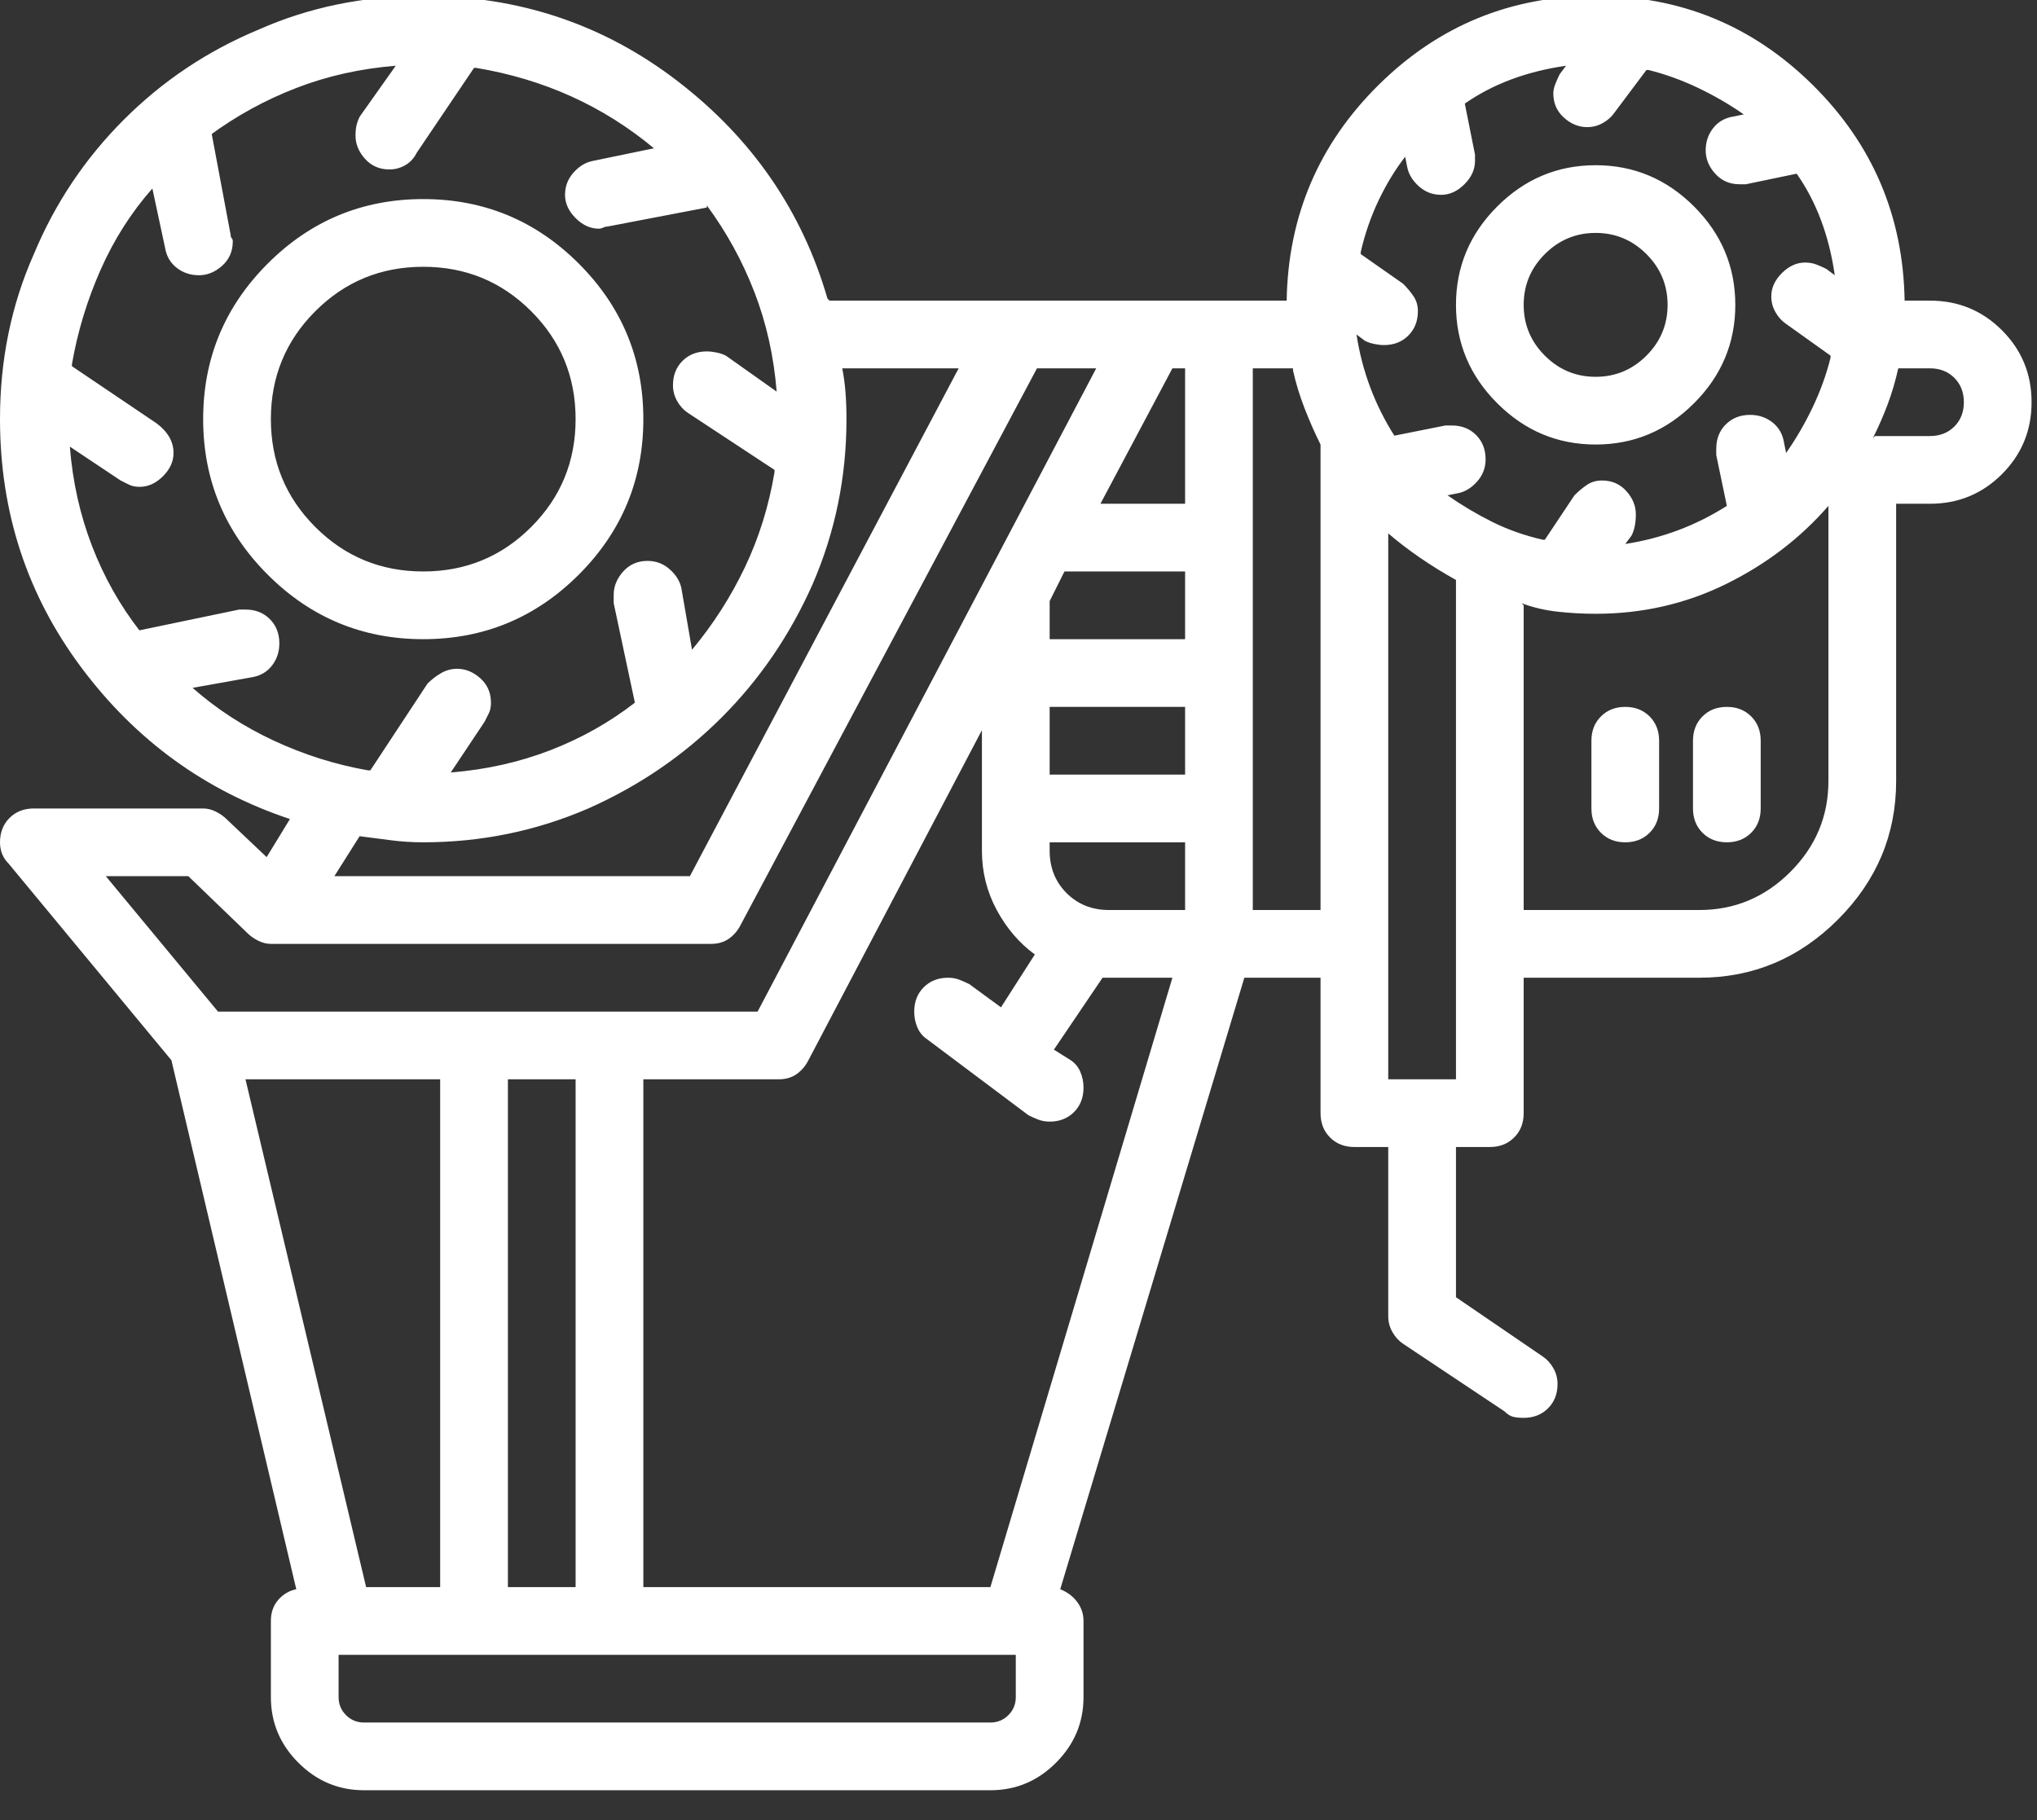 <svg width="94" height="84" viewBox="0 0 94 84" fill="none" xmlns="http://www.w3.org/2000/svg" xmlns:xlink="http://www.w3.org/1999/xlink">
<rect x="0" y="0" width="94" height="84" fill="#333333" stroke="none"/>
<path d="M19.531,9.188C22.331,9.188 24.723,10.18 26.709,12.166C28.695,14.152 29.688,16.544 29.688,19.344C29.688,22.143 28.695,24.536 26.709,26.522C24.723,28.507 22.331,29.5 19.531,29.5C16.732,29.5 14.339,28.507 12.354,26.522C10.368,24.536 9.375,22.143 9.375,19.344C9.375,16.544 10.368,14.152 12.354,12.166C14.339,10.18 16.732,9.188 19.531,9.188ZM19.531,26.375C21.484,26.375 23.145,25.691 24.512,24.324C25.879,22.957 26.562,21.297 26.562,19.344C26.562,17.391 25.879,15.73 24.512,14.363C23.145,12.996 21.484,12.313 19.531,12.313C17.578,12.313 15.918,12.996 14.551,14.363C13.184,15.73 12.5,17.391 12.5,19.344C12.5,21.297 13.184,22.957 14.551,24.324C15.918,25.691 17.578,26.375 19.531,26.375ZM73.633,7.625C75.391,7.625 76.904,8.26 78.174,9.529C79.443,10.799 80.078,12.313 80.078,14.07C80.078,15.828 79.443,17.342 78.174,18.611C76.904,19.881 75.391,20.516 73.633,20.516C71.875,20.516 70.361,19.881 69.092,18.611C67.822,17.342 67.188,15.828 67.188,14.07C67.188,12.313 67.822,10.799 69.092,9.529C70.361,8.26 71.875,7.625 73.633,7.625ZM73.633,17.391C74.544,17.391 75.326,17.065 75.977,16.414C76.628,15.763 76.953,14.982 76.953,14.07C76.953,13.159 76.628,12.378 75.977,11.727C75.326,11.076 74.544,10.75 73.633,10.75C72.721,10.75 71.94,11.076 71.289,11.727C70.638,12.378 70.312,13.159 70.312,14.07C70.312,14.982 70.638,15.763 71.289,16.414C71.94,17.065 72.721,17.391 73.633,17.391ZM89.062,23.25L87.5,23.25L87.5,36.043C87.5,38.517 86.605,40.649 84.814,42.44C83.024,44.23 80.892,45.125 78.418,45.125L70.312,45.125L70.312,51.375C70.312,51.831 70.166,52.205 69.873,52.498C69.58,52.791 69.206,52.938 68.75,52.938L67.188,52.938L67.188,59.871L71.191,62.606C71.387,62.736 71.549,62.915 71.68,63.142C71.81,63.37 71.875,63.614 71.875,63.875C71.875,64.331 71.729,64.705 71.436,64.998C71.143,65.291 70.768,65.438 70.312,65.438C70.117,65.438 69.954,65.421 69.824,65.389C69.694,65.356 69.564,65.275 69.434,65.144L64.746,62.019C64.551,61.889 64.388,61.71 64.258,61.483C64.128,61.255 64.062,61.011 64.062,60.75L64.062,52.938L62.5,52.938C62.044,52.938 61.67,52.791 61.377,52.498C61.084,52.205 60.938,51.831 60.938,51.375L60.938,45.125L57.422,45.125L48.926,73.348C49.251,73.478 49.512,73.673 49.707,73.934C49.902,74.194 50,74.487 50,74.813L50,78.328C50,79.5 49.577,80.509 48.73,81.356C47.884,82.202 46.875,82.625 45.703,82.625L16.797,82.625C15.625,82.625 14.616,82.202 13.77,81.356C12.923,80.509 12.5,79.5 12.5,78.328L12.5,74.813C12.5,74.422 12.614,74.096 12.842,73.836C13.07,73.576 13.346,73.413 13.672,73.348L7.91,48.934L0.391,39.851C0.26,39.721 0.163,39.575 0.098,39.412C0.033,39.249 0,39.07 0,38.875C0,38.419 0.146,38.045 0.439,37.752C0.732,37.459 1.107,37.313 1.563,37.313L9.375,37.313C9.57,37.313 9.766,37.361 9.961,37.459C10.156,37.557 10.319,37.671 10.449,37.801L12.305,39.559L13.379,37.801C9.473,36.499 6.266,34.171 3.76,30.818C1.253,27.465 0,23.641 0,19.344C0,16.609 0.521,14.07 1.563,11.727C2.539,9.383 3.923,7.316 5.713,5.525C7.503,3.735 9.57,2.352 11.914,1.375C14.258,0.333 16.797,-0.188 19.531,-0.188C23.958,-0.188 27.881,1.131 31.299,3.768C34.717,6.404 37.012,9.741 38.184,13.777L38.281,13.875L59.375,13.875C59.44,9.969 60.856,6.648 63.623,3.914C66.39,1.18 69.727,-0.188 73.633,-0.188C77.539,-0.188 80.876,1.18 83.643,3.914C86.41,6.648 87.826,9.969 87.891,13.875L89.062,13.875C90.365,13.875 91.471,14.331 92.383,15.242C93.294,16.154 93.75,17.26 93.75,18.563C93.75,19.864 93.294,20.971 92.383,21.883C91.471,22.794 90.365,23.25 89.062,23.25ZM78.418,42C80.046,42 81.445,41.414 82.617,40.242C83.789,39.07 84.375,37.671 84.375,36.043L84.375,23.348C83.073,24.845 81.494,26.049 79.639,26.961C77.783,27.872 75.781,28.328 73.633,28.328C73.047,28.328 72.461,28.296 71.875,28.231C71.289,28.165 70.736,28.035 70.215,27.84L70.312,27.938L70.312,42L78.418,42ZM64.062,49.813L67.188,49.813L67.188,26.766C66.602,26.44 66.048,26.098 65.527,25.74C65.007,25.382 64.518,25.008 64.062,24.617L64.062,49.813ZM54.102,17L50.781,23.25L54.688,23.25L54.688,17L54.102,17ZM11.328,49.813L16.895,73.25L20.312,73.25L20.312,49.813L11.328,49.813ZM23.438,73.25L26.562,73.25L26.562,49.813L23.438,49.813L23.438,73.25ZM29.688,73.25L45.703,73.25L54.102,45.125L51.172,45.125C51.107,45.125 51.042,45.125 50.977,45.125C50.911,45.125 50.879,45.125 50.879,45.125L48.633,48.445L49.414,48.934C49.609,49.064 49.756,49.243 49.854,49.471C49.951,49.698 50,49.943 50,50.203C50,50.659 49.854,51.033 49.561,51.326C49.268,51.619 48.893,51.766 48.438,51.766C48.242,51.766 48.063,51.733 47.9,51.668C47.738,51.603 47.591,51.538 47.461,51.473L42.773,47.957C42.578,47.827 42.432,47.648 42.334,47.42C42.236,47.192 42.188,46.948 42.188,46.688C42.188,46.232 42.334,45.858 42.627,45.565C42.92,45.272 43.294,45.125 43.75,45.125C43.945,45.125 44.124,45.158 44.287,45.223C44.45,45.288 44.596,45.353 44.727,45.418L46.191,46.492L47.754,44.051C47.038,43.53 46.452,42.846 45.996,42C45.54,41.154 45.312,40.242 45.312,39.266L45.312,33.699L37.305,48.934C37.174,49.194 36.995,49.405 36.768,49.568C36.54,49.731 36.263,49.813 35.938,49.813L29.688,49.813L29.688,73.25ZM51.172,42L54.688,42L54.688,38.875L48.438,38.875L48.438,39.266C48.438,40.047 48.698,40.698 49.219,41.219C49.74,41.739 50.391,42 51.172,42ZM48.438,35.75L54.688,35.75L54.688,32.625L48.438,32.625L48.438,35.75ZM48.438,27.742C48.438,27.807 48.438,27.856 48.438,27.889C48.438,27.921 48.438,27.938 48.438,27.938L48.438,29.5L54.688,29.5L54.688,26.375L49.121,26.375L48.438,27.742ZM15.625,78.328C15.625,78.654 15.739,78.93 15.967,79.158C16.195,79.386 16.471,79.5 16.797,79.5L45.703,79.5C46.029,79.5 46.305,79.386 46.533,79.158C46.761,78.93 46.875,78.654 46.875,78.328L46.875,76.375L15.625,76.375L15.625,78.328ZM3.32,16.902L7.227,19.539C7.487,19.734 7.682,19.946 7.813,20.174C7.943,20.402 8.008,20.646 8.008,20.906C8.008,21.297 7.845,21.655 7.52,21.981C7.194,22.306 6.836,22.469 6.445,22.469C6.25,22.469 6.087,22.436 5.957,22.371C5.827,22.306 5.697,22.241 5.566,22.176L3.223,20.613C3.353,22.241 3.695,23.771 4.248,25.203C4.801,26.636 5.534,27.938 6.445,29.109L6.348,29.109L11.035,28.133C11.1,28.133 11.149,28.133 11.182,28.133C11.214,28.133 11.263,28.133 11.328,28.133C11.784,28.133 12.158,28.279 12.451,28.572C12.744,28.865 12.891,29.239 12.891,29.695C12.891,30.086 12.777,30.428 12.549,30.721C12.321,31.014 12.012,31.193 11.621,31.258L8.887,31.746C9.993,32.723 11.247,33.536 12.646,34.188C14.046,34.839 15.495,35.294 16.992,35.555L17.09,35.555L19.727,31.551C19.922,31.356 20.133,31.193 20.361,31.063C20.589,30.932 20.833,30.867 21.094,30.867C21.484,30.867 21.842,31.014 22.168,31.307C22.493,31.6 22.656,31.974 22.656,32.43C22.656,32.625 22.624,32.788 22.559,32.918C22.493,33.048 22.428,33.178 22.363,33.309L20.801,35.652C22.428,35.522 23.958,35.18 25.391,34.627C26.823,34.073 28.125,33.341 29.297,32.43L28.32,27.84C28.32,27.775 28.32,27.71 28.32,27.644C28.32,27.579 28.32,27.514 28.32,27.449C28.32,27.059 28.467,26.701 28.76,26.375C29.053,26.049 29.427,25.887 29.883,25.887C30.273,25.887 30.615,26.017 30.908,26.277C31.201,26.538 31.38,26.831 31.445,27.156L31.934,29.988C32.91,28.816 33.724,27.547 34.375,26.18C35.026,24.813 35.482,23.348 35.742,21.785L35.742,21.688L31.738,19.051C31.543,18.921 31.38,18.742 31.25,18.514C31.12,18.286 31.055,18.042 31.055,17.781C31.055,17.326 31.201,16.951 31.494,16.658C31.787,16.365 32.161,16.219 32.617,16.219C32.747,16.219 32.894,16.235 33.057,16.268C33.219,16.3 33.366,16.349 33.496,16.414L35.84,18.074C35.71,16.447 35.368,14.917 34.814,13.484C34.261,12.052 33.529,10.717 32.617,9.48L32.617,9.578L28.027,10.457C27.962,10.457 27.897,10.473 27.832,10.506C27.767,10.538 27.702,10.555 27.637,10.555C27.246,10.555 26.888,10.392 26.562,10.066C26.237,9.741 26.074,9.383 26.074,8.992C26.074,8.602 26.204,8.26 26.465,7.967C26.725,7.674 27.018,7.495 27.344,7.43L30.176,6.844C29.004,5.867 27.734,5.07 26.367,4.451C25,3.833 23.535,3.393 21.973,3.133L21.875,3.133L19.238,7.039C19.108,7.299 18.929,7.495 18.701,7.625C18.473,7.755 18.229,7.82 17.969,7.82C17.513,7.82 17.139,7.658 16.846,7.332C16.553,7.007 16.406,6.648 16.406,6.258C16.406,6.063 16.423,5.9 16.455,5.77C16.488,5.639 16.536,5.509 16.602,5.379L18.262,3.035C16.634,3.165 15.104,3.507 13.672,4.061C12.24,4.614 10.905,5.346 9.668,6.258L9.766,6.16L10.645,10.848C10.645,10.913 10.661,10.962 10.693,10.994C10.726,11.027 10.742,11.076 10.742,11.141C10.742,11.596 10.579,11.971 10.254,12.264C9.928,12.557 9.57,12.703 9.18,12.703C8.789,12.703 8.447,12.589 8.154,12.361C7.861,12.133 7.682,11.824 7.617,11.434L7.031,8.699C6.055,9.806 5.257,11.059 4.639,12.459C4.02,13.859 3.581,15.307 3.32,16.805L3.32,16.902ZM19.531,38.875C19.01,38.875 18.506,38.842 18.018,38.777C17.529,38.712 17.025,38.647 16.504,38.582L16.602,38.582L15.43,40.438L31.836,40.438L44.238,17L38.867,17C38.932,17.326 38.981,17.684 39.014,18.074C39.046,18.465 39.062,18.888 39.062,19.344C39.062,22.013 38.542,24.552 37.5,26.961C36.458,29.305 35.059,31.356 33.301,33.113C31.543,34.871 29.492,36.271 27.148,37.313C24.74,38.354 22.201,38.875 19.531,38.875ZM47.852,17L34.18,42.684C34.049,42.944 33.87,43.155 33.643,43.318C33.415,43.481 33.138,43.563 32.812,43.563L12.5,43.563C12.305,43.563 12.109,43.514 11.914,43.416C11.719,43.318 11.556,43.204 11.426,43.074L8.691,40.438L4.883,40.438L10.059,46.688L34.961,46.688L50.586,17L47.852,17ZM57.812,42L60.938,42L60.938,20.516C60.677,19.995 60.433,19.441 60.205,18.855C59.977,18.27 59.798,17.684 59.668,17.098L59.668,17L57.812,17L57.812,42ZM62.793,11.727L64.746,13.094C64.941,13.289 65.104,13.484 65.234,13.68C65.365,13.875 65.43,14.103 65.43,14.363C65.43,14.819 65.283,15.193 64.99,15.486C64.697,15.779 64.323,15.926 63.867,15.926C63.737,15.926 63.59,15.91 63.428,15.877C63.265,15.844 63.118,15.796 62.988,15.73L62.598,15.438C62.728,16.284 62.939,17.098 63.232,17.879C63.525,18.66 63.9,19.409 64.355,20.125L64.258,20.125L66.699,19.637C66.764,19.637 66.813,19.637 66.846,19.637C66.878,19.637 66.927,19.637 66.992,19.637C67.448,19.637 67.822,19.783 68.115,20.076C68.408,20.369 68.555,20.744 68.555,21.199C68.555,21.59 68.424,21.932 68.164,22.225C67.904,22.517 67.611,22.697 67.285,22.762L66.797,22.859C67.448,23.315 68.132,23.722 68.848,24.08C69.564,24.438 70.345,24.715 71.191,24.91L71.289,24.91L72.656,22.859C72.852,22.664 73.047,22.501 73.242,22.371C73.438,22.241 73.665,22.176 73.926,22.176C74.382,22.176 74.756,22.339 75.049,22.664C75.342,22.989 75.488,23.348 75.488,23.738C75.488,23.934 75.472,24.113 75.439,24.275C75.407,24.438 75.358,24.585 75.293,24.715L75,25.106C75.846,24.975 76.66,24.764 77.441,24.471C78.223,24.178 78.971,23.803 79.688,23.348L79.199,21.004C79.199,20.939 79.199,20.874 79.199,20.809C79.199,20.744 79.199,20.711 79.199,20.711C79.199,20.255 79.346,19.881 79.639,19.588C79.932,19.295 80.306,19.148 80.762,19.148C81.152,19.148 81.494,19.262 81.787,19.49C82.08,19.718 82.259,20.027 82.324,20.418L82.422,20.906C82.878,20.255 83.285,19.555 83.643,18.807C84.001,18.058 84.277,17.293 84.473,16.512L84.473,16.414L82.422,14.949C82.227,14.819 82.064,14.64 81.934,14.412C81.803,14.184 81.738,13.94 81.738,13.68C81.738,13.289 81.901,12.931 82.227,12.605C82.552,12.28 82.91,12.117 83.301,12.117C83.496,12.117 83.675,12.15 83.838,12.215C84.001,12.28 84.147,12.345 84.277,12.41L84.668,12.703C84.538,11.792 84.326,10.945 84.033,10.164C83.74,9.383 83.366,8.667 82.91,8.016L80.566,8.504C80.501,8.504 80.452,8.504 80.42,8.504C80.387,8.504 80.339,8.504 80.273,8.504C79.818,8.504 79.443,8.341 79.15,8.016C78.857,7.69 78.711,7.332 78.711,6.941C78.711,6.551 78.825,6.209 79.053,5.916C79.281,5.623 79.59,5.444 79.98,5.379L80.469,5.281C79.818,4.826 79.118,4.419 78.369,4.061C77.62,3.702 76.855,3.426 76.074,3.23L75.977,3.23L74.512,5.184C74.382,5.379 74.202,5.542 73.975,5.672C73.747,5.802 73.503,5.867 73.242,5.867C72.852,5.867 72.493,5.721 72.168,5.428C71.842,5.135 71.68,4.76 71.68,4.305C71.68,4.174 71.712,4.028 71.777,3.865C71.842,3.702 71.908,3.556 71.973,3.426L72.266,3.035C71.354,3.165 70.508,3.377 69.727,3.67C68.945,3.963 68.229,4.337 67.578,4.793L67.578,4.695L68.066,7.137C68.066,7.202 68.066,7.251 68.066,7.283C68.066,7.316 68.066,7.365 68.066,7.43C68.066,7.82 67.904,8.178 67.578,8.504C67.253,8.829 66.895,8.992 66.504,8.992C66.113,8.992 65.771,8.862 65.479,8.602C65.186,8.341 65.007,8.048 64.941,7.723L64.844,7.234C64.388,7.82 63.981,8.488 63.623,9.236C63.265,9.985 62.988,10.783 62.793,11.629L62.793,11.727ZM89.062,17L87.598,17C87.467,17.586 87.305,18.139 87.109,18.66C86.914,19.181 86.686,19.702 86.426,20.223L86.523,20.125L89.062,20.125C89.518,20.125 89.893,19.978 90.186,19.686C90.479,19.393 90.625,19.018 90.625,18.563C90.625,18.107 90.479,17.732 90.186,17.439C89.893,17.146 89.518,17 89.062,17ZM75,32.625C75.456,32.625 75.83,32.772 76.123,33.065C76.416,33.358 76.562,33.732 76.562,34.188L76.562,37.313C76.562,37.768 76.416,38.142 76.123,38.435C75.83,38.728 75.456,38.875 75,38.875C74.544,38.875 74.17,38.728 73.877,38.435C73.584,38.142 73.438,37.768 73.438,37.313L73.438,34.188C73.438,33.732 73.584,33.358 73.877,33.065C74.17,32.772 74.544,32.625 75,32.625ZM79.688,32.625C80.143,32.625 80.518,32.772 80.811,33.065C81.104,33.358 81.25,33.732 81.25,34.188L81.25,37.313C81.25,37.768 81.104,38.142 80.811,38.435C80.518,38.728 80.143,38.875 79.688,38.875C79.232,38.875 78.857,38.728 78.564,38.435C78.271,38.142 78.125,37.768 78.125,37.313L78.125,34.188C78.125,33.732 78.271,33.358 78.564,33.065C78.857,32.772 79.232,32.625 79.688,32.625Z" fill="#FFFFFF"/>
</svg>
